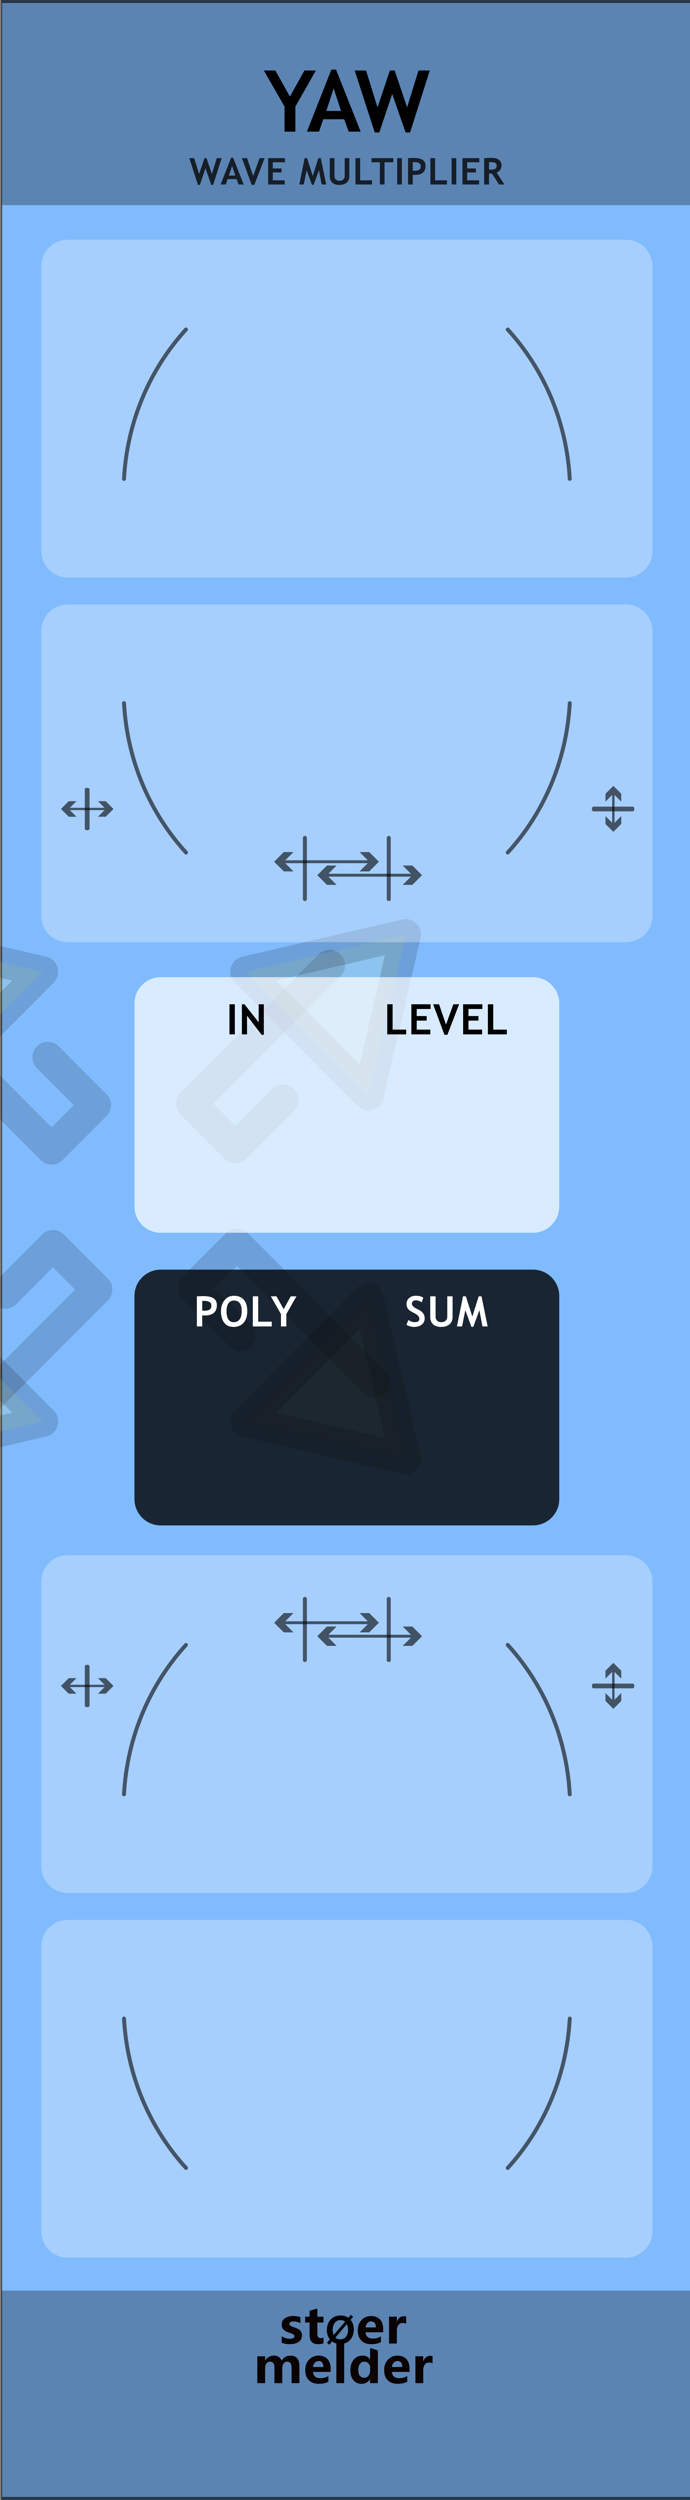 <?xml version="1.0" encoding="UTF-8" standalone="no"?>
<!DOCTYPE svg PUBLIC "-//W3C//DTD SVG 1.1//EN" "http://www.w3.org/Graphics/SVG/1.1/DTD/svg11.dtd">
<svg width="100%" height="100%" viewBox="0 0 105 380" version="1.1" xmlns="http://www.w3.org/2000/svg" xmlns:xlink="http://www.w3.org/1999/xlink" xml:space="preserve" xmlns:serif="http://www.serif.com/" style="fill-rule:evenodd;clip-rule:evenodd;stroke-linecap:round;stroke-linejoin:round;stroke-miterlimit:1.5;">
    <rect x="0" y="0" width="105" height="380" fill="#808080" stroke="none"/>
    <g id="panel" transform="matrix(0.835,0,0,1.043,-796.337,250.623)">
        <g transform="matrix(2.097,0,0,0.959,954.015,-240.235)">
            <rect x="0" y="0" width="60" height="380" style="fill:rgb(128,187,254);"/>
        </g>
        <g transform="matrix(0.744,0,0,1.763,976.356,-852.772)">
            <rect x="-30.034" y="347.456" width="169.102" height="16.91" style="fill:rgb(4,4,4);fill-opacity:0.3;"/>
        </g>
        <g transform="matrix(0.744,0,0,1.82,976.356,-538.829)">
            <rect x="-30.034" y="347.456" width="169.102" height="16.91" style="fill:rgb(4,4,4);fill-opacity:0.3;"/>
        </g>
        <g transform="matrix(5.616,0,0,25.566,744.03,-292.473)">
            <rect x="37.388" y="2.043" width="22.397" height="14.247" style="fill:none;stroke:black;stroke-opacity:0.6;stroke-width:0.03px;"/>
        </g>
        <g transform="matrix(0.84,0,0,0.84,184.876,16.211)">
            <g transform="matrix(1.198,0,0,0.959,893.633,-224.914)">
                <g transform="matrix(9,0,0,9,64.006,347.267)">
                    <path d="M0.919,-0L0.762,-0L0.762,-0.308C0.762,-0.391 0.732,-0.432 0.671,-0.432C0.643,-0.432 0.62,-0.42 0.602,-0.395C0.583,-0.369 0.574,-0.339 0.574,-0.303L0.574,-0L0.417,-0L0.417,-0.312C0.417,-0.392 0.387,-0.432 0.327,-0.432C0.298,-0.432 0.274,-0.42 0.256,-0.396C0.238,-0.372 0.229,-0.341 0.229,-0.301L0.229,-0L0.072,-0L0.072,-0.54L0.229,-0.54L0.229,-0.456L0.231,-0.456C0.25,-0.486 0.275,-0.51 0.307,-0.528C0.338,-0.545 0.371,-0.553 0.405,-0.553C0.481,-0.553 0.533,-0.519 0.561,-0.451C0.603,-0.519 0.663,-0.553 0.743,-0.553C0.86,-0.553 0.919,-0.481 0.919,-0.335L0.919,-0Z" style="fill:rgb(10,1,1);fill-rule:nonzero;"/>
                </g>
                <g transform="matrix(9,0,0,9,72.978,347.267)">
                    <path d="M0.551,-0.226L0.196,-0.226C0.201,-0.142 0.252,-0.1 0.347,-0.1C0.407,-0.1 0.459,-0.115 0.505,-0.144L0.505,-0.028C0.456,-0.001 0.391,0.013 0.312,0.013C0.226,0.013 0.159,-0.011 0.111,-0.06C0.063,-0.108 0.04,-0.176 0.04,-0.262C0.04,-0.348 0.065,-0.419 0.116,-0.472C0.167,-0.526 0.23,-0.553 0.307,-0.553C0.384,-0.553 0.443,-0.53 0.487,-0.484C0.53,-0.437 0.551,-0.374 0.551,-0.292L0.551,-0.226ZM0.404,-0.324C0.404,-0.405 0.372,-0.445 0.306,-0.445C0.279,-0.445 0.255,-0.434 0.234,-0.412C0.214,-0.39 0.201,-0.361 0.195,-0.324L0.404,-0.324Z" style="fill:rgb(10,1,1);fill-rule:nonzero;"/>
                </g>
                <g transform="matrix(9,0,0,9,78.351,347.267)">
                    <rect x="0.069" y="-0.799" width="0.157" height="0.799" style="fill:rgb(10,1,1);fill-rule:nonzero;"/>
                </g>
                <g transform="matrix(9,0,0,9,81.149,347.267)">
                    <path d="M0.593,-0L0.436,-0L0.436,-0.076L0.433,-0.076C0.395,-0.017 0.339,0.013 0.264,0.013C0.195,0.013 0.141,-0.011 0.1,-0.06C0.06,-0.108 0.04,-0.174 0.04,-0.258C0.04,-0.346 0.062,-0.418 0.108,-0.472C0.153,-0.526 0.212,-0.553 0.286,-0.553C0.356,-0.553 0.405,-0.528 0.433,-0.477L0.436,-0.477L0.438,-0.707L0.593,-0.658L0.593,-0ZM0.438,-0.306C0.438,-0.342 0.427,-0.372 0.405,-0.396C0.383,-0.42 0.356,-0.432 0.323,-0.432C0.284,-0.432 0.254,-0.417 0.232,-0.386C0.21,-0.356 0.199,-0.315 0.199,-0.263C0.199,-0.213 0.21,-0.175 0.231,-0.148C0.252,-0.121 0.281,-0.108 0.318,-0.108C0.353,-0.108 0.382,-0.122 0.404,-0.15C0.427,-0.179 0.438,-0.215 0.438,-0.261L0.438,-0.306Z" style="fill:rgb(10,1,1);fill-rule:nonzero;"/>
                </g>
                <g transform="matrix(9,0,0,9,87.265,347.267)">
                    <path d="M0.551,-0.226L0.196,-0.226C0.201,-0.142 0.252,-0.1 0.347,-0.1C0.407,-0.1 0.459,-0.115 0.505,-0.144L0.505,-0.028C0.456,-0.001 0.391,0.013 0.312,0.013C0.226,0.013 0.159,-0.011 0.111,-0.06C0.063,-0.108 0.04,-0.176 0.04,-0.262C0.04,-0.348 0.065,-0.419 0.116,-0.472C0.167,-0.526 0.23,-0.553 0.307,-0.553C0.384,-0.553 0.443,-0.53 0.487,-0.484C0.53,-0.437 0.551,-0.374 0.551,-0.292L0.551,-0.226ZM0.404,-0.324C0.404,-0.405 0.372,-0.445 0.306,-0.445C0.279,-0.445 0.255,-0.434 0.234,-0.412C0.214,-0.39 0.201,-0.361 0.195,-0.324L0.404,-0.324Z" style="fill:rgb(10,1,1);fill-rule:nonzero;"/>
                </g>
                <g transform="matrix(9,0,0,9,92.639,347.267)">
                    <path d="M0.416,-0.397C0.397,-0.408 0.374,-0.414 0.346,-0.414C0.31,-0.414 0.282,-0.4 0.261,-0.373C0.24,-0.345 0.229,-0.308 0.229,-0.26L0.229,-0L0.072,-0L0.072,-0.54L0.229,-0.54L0.229,-0.438L0.231,-0.438C0.257,-0.512 0.305,-0.549 0.374,-0.549C0.392,-0.549 0.406,-0.547 0.416,-0.543L0.416,-0.397Z" style="fill:rgb(10,1,1);fill-rule:nonzero;"/>
                </g>
            </g>
            <g transform="matrix(1.198,0,0,0.959,893.495,-231.786)">
                <g transform="matrix(9,0,0,9,68.666,347.267)">
                    <path d="M0.058,-0.145C0.112,-0.112 0.165,-0.096 0.216,-0.096C0.281,-0.096 0.314,-0.113 0.314,-0.148C0.314,-0.173 0.287,-0.193 0.233,-0.21C0.166,-0.231 0.12,-0.254 0.095,-0.28C0.07,-0.305 0.058,-0.34 0.058,-0.383C0.058,-0.436 0.079,-0.478 0.122,-0.508C0.165,-0.538 0.221,-0.553 0.291,-0.553C0.34,-0.553 0.388,-0.546 0.434,-0.531L0.434,-0.407C0.392,-0.432 0.346,-0.444 0.295,-0.444C0.27,-0.444 0.25,-0.44 0.235,-0.431C0.22,-0.422 0.212,-0.41 0.212,-0.396C0.212,-0.371 0.235,-0.351 0.28,-0.335C0.329,-0.319 0.366,-0.304 0.39,-0.291C0.415,-0.278 0.434,-0.26 0.447,-0.238C0.459,-0.216 0.466,-0.191 0.466,-0.163C0.466,-0.107 0.444,-0.064 0.399,-0.033C0.354,-0.002 0.295,0.013 0.22,0.013C0.162,0.013 0.107,0.004 0.058,-0.015L0.058,-0.145Z" style="fill:rgb(10,1,1);fill-rule:nonzero;"/>
                </g>
                <g transform="matrix(9,0,0,9,73.244,347.267)">
                    <path d="M0.39,-0.006C0.366,0.007 0.33,0.013 0.282,0.013C0.167,0.013 0.11,-0.047 0.11,-0.167L0.11,-0.422L0.021,-0.422L0.021,-0.54L0.11,-0.54L0.11,-0.659L0.267,-0.704L0.267,-0.54L0.39,-0.54L0.39,-0.422L0.267,-0.422L0.267,-0.195C0.267,-0.137 0.289,-0.108 0.335,-0.108C0.353,-0.108 0.371,-0.114 0.39,-0.124L0.39,-0.006Z" style="fill:rgb(10,1,1);fill-rule:nonzero;"/>
                </g>
                <g transform="matrix(6.6,0,0,6.6,77.105,347.267)">
                    <path d="M0.106,0.032L0.043,-0.021L0.122,-0.115C0.067,-0.183 0.04,-0.268 0.04,-0.368C0.04,-0.487 0.075,-0.584 0.144,-0.658C0.213,-0.732 0.305,-0.769 0.418,-0.769C0.5,-0.769 0.571,-0.748 0.63,-0.706L0.698,-0.785L0.761,-0.733L0.689,-0.65C0.748,-0.581 0.778,-0.493 0.778,-0.384C0.778,-0.266 0.743,-0.17 0.674,-0.097C0.605,-0.023 0.516,0.013 0.406,0.013C0.32,0.013 0.246,-0.011 0.182,-0.059L0.106,0.032ZM0.54,-0.6C0.506,-0.628 0.463,-0.642 0.413,-0.642C0.349,-0.642 0.297,-0.617 0.258,-0.569C0.218,-0.52 0.199,-0.455 0.199,-0.375C0.199,-0.319 0.208,-0.273 0.227,-0.234L0.54,-0.6ZM0.275,-0.165C0.311,-0.131 0.356,-0.114 0.409,-0.114C0.473,-0.114 0.524,-0.137 0.563,-0.184C0.601,-0.231 0.62,-0.294 0.62,-0.374C0.62,-0.435 0.61,-0.488 0.588,-0.533L0.275,-0.165Z" style="fill-rule:nonzero;"/>
                </g>
                <g transform="matrix(9,0,0,9,82.605,347.267)">
                    <path d="M0.551,-0.226L0.196,-0.226C0.201,-0.142 0.252,-0.1 0.347,-0.1C0.407,-0.1 0.459,-0.115 0.505,-0.144L0.505,-0.028C0.456,-0.001 0.391,0.013 0.312,0.013C0.226,0.013 0.159,-0.011 0.111,-0.06C0.063,-0.108 0.04,-0.176 0.04,-0.262C0.04,-0.348 0.065,-0.419 0.116,-0.472C0.167,-0.526 0.23,-0.553 0.307,-0.553C0.384,-0.553 0.443,-0.53 0.487,-0.484C0.53,-0.437 0.551,-0.374 0.551,-0.292L0.551,-0.226ZM0.404,-0.324C0.404,-0.405 0.372,-0.445 0.306,-0.445C0.279,-0.445 0.255,-0.434 0.234,-0.412C0.214,-0.39 0.201,-0.361 0.195,-0.324L0.404,-0.324Z" style="fill:rgb(10,1,1);fill-rule:nonzero;"/>
                </g>
                <g transform="matrix(9,0,0,9,87.979,347.267)">
                    <path d="M0.416,-0.397C0.397,-0.408 0.374,-0.414 0.346,-0.414C0.31,-0.414 0.282,-0.4 0.261,-0.373C0.24,-0.345 0.229,-0.308 0.229,-0.26L0.229,-0L0.072,-0L0.072,-0.54L0.229,-0.54L0.229,-0.438L0.231,-0.438C0.257,-0.512 0.305,-0.549 0.374,-0.549C0.392,-0.549 0.406,-0.547 0.416,-0.543L0.416,-0.397Z" style="fill:rgb(10,1,1);fill-rule:nonzero;"/>
                </g>
            </g>
        </g>
        <g transform="matrix(0.197,0,0,0.158,929.552,-106.343)">
            <path d="M340.41,225.225C336.761,225.225 333.112,223.832 330.328,221.049L289.678,180.399C287.005,177.724 285.502,174.098 285.502,170.317C285.502,166.536 287.005,162.91 289.678,160.235L417.439,32.472C423.007,26.905 432.036,26.905 437.605,32.472C443.173,38.04 443.173,47.069 437.605,52.638L319.925,170.316L340.41,190.801L374.411,156.8C379.979,151.233 389.006,151.235 394.576,156.8C400.144,162.368 400.144,171.397 394.576,176.966L350.493,221.048C347.709,223.831 344.06,225.225 340.41,225.225Z" style="fill-opacity:0.15;fill-rule:nonzero;"/>
            <path d="M349.852,48.611L497.713,14.275L463.376,162.136L349.852,48.611Z" style="fill:rgb(207,240,158);fill-opacity:0.15;fill-rule:nonzero;"/>
            <path d="M463.378,176.394C459.648,176.394 456.006,174.93 453.294,172.218L339.769,58.693C336.107,55.03 334.719,49.669 336.143,44.69C337.567,39.709 341.58,35.894 346.626,34.722L494.487,0.384C499.282,-0.731 504.313,0.709 507.795,4.191C511.276,7.672 512.716,12.703 511.601,17.499L477.264,165.36C476.092,170.406 472.276,174.42 467.296,175.844C466.004,176.215 464.685,176.394 463.378,176.394ZM378.095,56.69L455.297,133.892L478.647,33.34L378.095,56.69Z" style="fill-opacity:0.15;fill-rule:nonzero;"/>
            <path d="M84.45,483.706C80.801,483.706 77.151,482.313 74.368,479.53C68.8,473.962 68.8,464.933 74.368,459.364L192.048,341.686L171.561,321.2L137.56,355.201C131.993,360.77 122.965,360.768 117.395,355.201C111.827,349.633 111.827,340.604 117.395,335.035L161.479,290.953C167.046,285.386 176.074,285.386 181.644,290.953L222.294,331.603C224.967,334.278 226.47,337.904 226.47,341.685C226.47,345.466 224.967,349.092 222.294,351.767L94.532,479.529C91.749,482.314 88.098,483.706 84.45,483.706Z" style="fill-opacity:0.15;fill-rule:nonzero;"/>
            <path d="M162.119,463.391L14.258,497.728L48.595,349.867L162.119,463.391Z" style="fill:rgb(207,240,158);fill-opacity:0.15;fill-rule:nonzero;"/>
            <path d="M14.258,511.986C10.519,511.986 6.881,510.514 4.176,507.81C0.695,504.329 -0.745,499.298 0.37,494.502L34.706,346.641C35.878,341.595 39.694,337.581 44.674,336.157C49.656,334.734 55.016,336.123 58.677,339.783L172.202,453.308C175.864,456.971 177.252,462.332 175.828,467.311C174.404,472.292 170.391,476.107 165.345,477.279L17.484,511.617C16.414,511.865 15.332,511.986 14.258,511.986ZM56.674,378.112L33.324,478.664L133.876,455.314L56.674,378.112Z" style="fill-opacity:0.15;fill-rule:nonzero;"/>
            <path d="M469.432,441.796C465.782,441.796 462.134,440.403 459.35,437.62L341.671,319.942L321.186,340.426L355.186,374.426C360.754,379.994 360.754,389.023 355.186,394.592C349.618,400.159 340.589,400.159 335.02,394.592L290.938,350.51C288.265,347.835 286.762,344.209 286.762,340.428C286.762,336.647 288.265,333.021 290.938,330.346L331.588,289.696C337.156,284.129 346.185,284.131 351.753,289.696L479.513,417.458C485.081,423.026 485.081,432.055 479.513,437.624C476.73,440.403 473.081,441.796 469.432,441.796Z" style="fill-opacity:0.15;fill-rule:nonzero;"/>
            <path d="M463.376,349.867L497.713,497.728L349.852,463.391L463.376,349.867Z" style="fill:rgb(207,240,158);fill-opacity:0.15;fill-rule:nonzero;"/>
            <path d="M497.713,511.986C496.639,511.986 495.557,511.865 494.488,511.617L346.627,477.281C341.581,476.109 337.568,472.293 336.144,467.313C334.72,462.334 336.108,456.973 339.77,453.31L453.295,339.785C456.958,336.125 462.321,334.737 467.298,336.159C472.279,337.583 476.094,341.596 477.266,346.643L511.39,493.587C511.788,494.899 512.002,496.289 512.002,497.729C512.002,505.561 505.685,511.919 497.867,511.988C497.815,511.986 497.762,511.986 497.713,511.986ZM378.095,455.312L478.647,478.662L455.297,378.11L378.095,455.312Z" style="fill-opacity:0.15;fill-rule:nonzero;"/>
            <path d="M170.299,226.485C166.649,226.485 163.001,225.093 160.217,222.309L32.457,94.55C26.889,88.982 26.889,79.953 32.457,74.384C38.025,68.817 47.054,68.817 52.623,74.384L170.301,192.062L190.786,171.577L156.786,137.577C151.218,132.009 151.218,122.98 156.786,117.411C162.354,111.844 171.383,111.844 176.952,117.411L221.034,161.493C223.707,164.168 225.21,167.794 225.21,171.575C225.21,175.356 223.707,178.982 221.034,181.657L180.384,222.307C177.598,225.092 173.948,226.485 170.299,226.485Z" style="fill-opacity:0.15;fill-rule:nonzero;"/>
            <path d="M48.595,162.136L14.258,14.275L162.119,48.611L48.595,162.136Z" style="fill:rgb(207,240,158);fill-opacity:0.15;fill-rule:nonzero;"/>
            <path d="M48.593,176.394C47.285,176.394 45.967,176.214 44.673,175.844C39.692,174.42 35.877,170.407 34.705,165.36L0.37,17.499C-0.744,12.704 0.695,7.672 4.176,4.191C7.658,0.71 12.69,-0.727 17.484,0.384L165.345,34.72C170.391,35.892 174.404,39.708 175.828,44.688C177.252,49.667 175.864,55.028 172.202,58.691L58.677,172.217C55.966,174.93 52.323,176.394 48.593,176.394ZM33.324,33.34L56.674,133.892L133.876,56.69L33.324,33.34Z" style="fill-opacity:0.15;fill-rule:nonzero;"/>
        </g>
        <g transform="matrix(1.198,0,0,0.959,980.053,-221.104)">
            <g transform="matrix(13,0,0,13,18.111,0)">
                <path d="M0.371,-0.293L0.371,-0L0.244,-0L0.244,-0.293L0.002,-0.715L0.137,-0.715L0.307,-0.41L0.477,-0.715L0.611,-0.715L0.371,-0.293Z" style="fill-rule:nonzero;"/>
            </g>
            <g transform="matrix(13,0,0,13,24.662,0)">
                <path d="M0.491,-0L0.438,-0.145L0.193,-0.145L0.144,-0L0.002,-0L0.288,-0.725L0.343,-0.725L0.631,-0L0.491,-0ZM0.315,-0.506L0.229,-0.242L0.401,-0.242L0.315,-0.506Z" style="fill-rule:nonzero;"/>
            </g>
            <g transform="matrix(13,0,0,13,31.93,0)">
                <path d="M0.65,0.01L0.598,0.01L0.441,-0.441L0.29,0.01L0.237,0.01L0.002,-0.715L0.135,-0.715L0.269,-0.284L0.414,-0.715L0.47,-0.715L0.615,-0.284L0.749,-0.715L0.881,-0.715L0.65,0.01Z" style="fill-rule:nonzero;"/>
            </g>
        </g>
        <g transform="matrix(1.198,0,0,0.959,931.732,-264.571)">
            <g transform="matrix(5.6,0,0,5.6,47.12,53.356)">
                <path d="M0.65,0.01L0.598,0.01L0.441,-0.441L0.29,0.01L0.237,0.01L0.002,-0.715L0.135,-0.715L0.269,-0.284L0.414,-0.715L0.47,-0.715L0.615,-0.284L0.749,-0.715L0.881,-0.715L0.65,0.01Z" style="fill:rgb(5,5,5);fill-opacity:0.8;fill-rule:nonzero;"/>
            </g>
            <g transform="matrix(5.6,0,0,5.6,51.878,53.356)">
                <path d="M0.491,-0L0.438,-0.145L0.193,-0.145L0.144,-0L0.002,-0L0.288,-0.725L0.343,-0.725L0.631,-0L0.491,-0ZM0.315,-0.506L0.229,-0.242L0.401,-0.242L0.315,-0.506Z" style="fill:rgb(5,5,5);fill-opacity:0.8;fill-rule:nonzero;"/>
            </g>
            <g transform="matrix(5.6,0,0,5.6,55.121,53.356)">
                <path d="M0.34,0.01L0.27,0.01L0.002,-0.715L0.142,-0.715L0.308,-0.232L0.482,-0.715L0.619,-0.715L0.34,0.01Z" style="fill:rgb(5,5,5);fill-opacity:0.8;fill-rule:nonzero;"/>
            </g>
            <g transform="matrix(5.6,0,0,5.6,58.713,53.356)">
                <path d="M0.2,-0.603L0.2,-0.435L0.437,-0.435L0.437,-0.327L0.2,-0.327L0.2,-0.113L0.524,-0.113L0.524,-0L0.073,-0L0.073,-0.715L0.53,-0.715L0.53,-0.603L0.2,-0.603Z" style="fill:rgb(5,5,5);fill-opacity:0.8;fill-rule:nonzero;"/>
            </g>
            <g transform="matrix(5.6,0,0,5.6,63.81,53.356)">
                <path d="M0.74,0L0.617,0L0.543,-0.385L0.399,0.01L0.354,0.01L0.209,-0.385L0.132,0L0.01,0L0.154,-0.715L0.221,-0.715L0.376,-0.233L0.527,-0.715L0.594,-0.715L0.74,0Z" style="fill:rgb(5,5,5);fill-opacity:0.8;fill-rule:nonzero;"/>
            </g>
            <g transform="matrix(5.6,0,0,5.6,68.095,53.356)">
                <path d="M0.073,-0.715L0.2,-0.715L0.2,-0.23C0.2,-0.192 0.212,-0.161 0.235,-0.137C0.259,-0.113 0.291,-0.101 0.332,-0.101C0.378,-0.101 0.414,-0.112 0.439,-0.136C0.465,-0.16 0.478,-0.192 0.478,-0.233L0.478,-0.715L0.604,-0.715L0.604,-0.223C0.604,-0.15 0.58,-0.092 0.531,-0.05C0.481,-0.009 0.415,0.012 0.333,0.012C0.25,0.012 0.186,-0.008 0.141,-0.049C0.096,-0.09 0.073,-0.148 0.073,-0.224L0.073,-0.715Z" style="fill:rgb(5,5,5);fill-opacity:0.8;fill-rule:nonzero;"/>
            </g>
            <g transform="matrix(5.6,0,0,5.6,72.002,53.356)">
                <path d="M0.073,-0L0.073,-0.715L0.2,-0.715L0.2,-0.113L0.523,-0.113L0.523,-0L0.073,-0Z" style="fill:rgb(5,5,5);fill-opacity:0.8;fill-rule:nonzero;"/>
            </g>
            <g transform="matrix(5.6,0,0,5.6,74.794,53.356)">
                <path d="M0.364,-0.603L0.364,-0L0.237,-0L0.237,-0.603L0.01,-0.603L0.01,-0.715L0.602,-0.715L0.602,-0.603L0.364,-0.603Z" style="fill:rgb(5,5,5);fill-opacity:0.8;fill-rule:nonzero;"/>
            </g>
            <g transform="matrix(5.6,0,0,5.6,78.332,53.356)">
                <rect x="0.076" y="-0.715" width="0.127" height="0.715" style="fill:rgb(5,5,5);fill-opacity:0.8;fill-rule:nonzero;"/>
            </g>
            <g transform="matrix(5.6,0,0,5.6,80.002,53.356)">
                <path d="M0.2,-0.263L0.2,-0L0.073,-0L0.073,-0.715C0.158,-0.718 0.207,-0.72 0.222,-0.72C0.335,-0.72 0.417,-0.703 0.469,-0.668C0.522,-0.634 0.548,-0.579 0.548,-0.506C0.548,-0.342 0.451,-0.26 0.258,-0.26C0.243,-0.26 0.224,-0.261 0.2,-0.263ZM0.2,-0.605L0.2,-0.376C0.222,-0.374 0.239,-0.373 0.251,-0.373C0.309,-0.373 0.351,-0.382 0.378,-0.402C0.405,-0.421 0.418,-0.452 0.418,-0.496C0.418,-0.57 0.358,-0.607 0.239,-0.607C0.225,-0.607 0.213,-0.607 0.2,-0.605Z" style="fill:rgb(5,5,5);fill-opacity:0.8;fill-rule:nonzero;"/>
            </g>
            <g transform="matrix(5.6,0,0,5.6,83.401,53.356)">
                <path d="M0.073,-0L0.073,-0.715L0.2,-0.715L0.2,-0.113L0.523,-0.113L0.523,-0L0.073,-0Z" style="fill:rgb(5,5,5);fill-opacity:0.8;fill-rule:nonzero;"/>
            </g>
            <g transform="matrix(5.6,0,0,5.6,86.609,53.356)">
                <rect x="0.076" y="-0.715" width="0.127" height="0.715" style="fill:rgb(5,5,5);fill-opacity:0.8;fill-rule:nonzero;"/>
            </g>
            <g transform="matrix(5.6,0,0,5.6,88.279,53.356)">
                <path d="M0.2,-0.603L0.2,-0.435L0.437,-0.435L0.437,-0.327L0.2,-0.327L0.2,-0.113L0.524,-0.113L0.524,-0L0.073,-0L0.073,-0.715L0.53,-0.715L0.53,-0.603L0.2,-0.603Z" style="fill:rgb(5,5,5);fill-opacity:0.8;fill-rule:nonzero;"/>
            </g>
            <g transform="matrix(5.6,0,0,5.6,91.577,53.356)">
                <path d="M0.477,-0L0.286,-0.295C0.266,-0.296 0.24,-0.297 0.205,-0.299L0.205,-0L0.073,-0L0.073,-0.715C0.08,-0.715 0.108,-0.717 0.156,-0.719C0.204,-0.721 0.242,-0.723 0.271,-0.723C0.453,-0.723 0.544,-0.652 0.544,-0.512C0.544,-0.469 0.531,-0.431 0.506,-0.396C0.481,-0.361 0.45,-0.337 0.412,-0.322L0.623,-0L0.477,-0ZM0.205,-0.605L0.205,-0.406C0.229,-0.404 0.246,-0.403 0.259,-0.403C0.312,-0.403 0.351,-0.411 0.375,-0.426C0.4,-0.441 0.412,-0.47 0.412,-0.513C0.412,-0.548 0.399,-0.573 0.373,-0.587C0.346,-0.601 0.305,-0.608 0.248,-0.608C0.234,-0.608 0.22,-0.607 0.205,-0.605Z" style="fill:rgb(5,5,5);fill-opacity:0.8;fill-rule:nonzero;"/>
            </g>
        </g>
        <g transform="matrix(1.138,0,0,1.392,972.388,-134.493)">
            <path d="M73.138,59.677C73.138,58.158 71.251,56.924 68.927,56.924L9.318,56.924C6.994,56.924 5.107,58.158 5.107,59.677L5.107,80.95C5.107,82.47 6.994,83.704 9.318,83.704L68.927,83.704C71.251,83.704 73.138,82.47 73.138,80.95L73.138,59.677Z" style="fill-opacity:0.8;"/>
        </g>
        <g transform="matrix(1.198,0,0,0.959,985.639,-96.743)">
            <g transform="matrix(6.4,0,0,6.4,34.92,51.892)">
                <path d="M0.039,-0.04L0.086,-0.153C0.136,-0.118 0.185,-0.101 0.234,-0.101C0.308,-0.101 0.346,-0.127 0.346,-0.179C0.346,-0.203 0.337,-0.226 0.319,-0.249C0.302,-0.271 0.266,-0.295 0.211,-0.323C0.156,-0.351 0.119,-0.373 0.1,-0.391C0.081,-0.409 0.066,-0.43 0.056,-0.454C0.046,-0.479 0.041,-0.506 0.041,-0.535C0.041,-0.59 0.061,-0.636 0.101,-0.673C0.142,-0.709 0.194,-0.728 0.257,-0.728C0.34,-0.728 0.401,-0.712 0.439,-0.681L0.401,-0.572C0.356,-0.604 0.309,-0.62 0.26,-0.62C0.23,-0.62 0.208,-0.612 0.192,-0.596C0.176,-0.581 0.167,-0.561 0.167,-0.536C0.167,-0.495 0.213,-0.452 0.304,-0.408C0.352,-0.385 0.386,-0.363 0.407,-0.344C0.428,-0.324 0.444,-0.301 0.456,-0.275C0.467,-0.248 0.472,-0.219 0.472,-0.187C0.472,-0.129 0.449,-0.081 0.404,-0.044C0.358,-0.007 0.297,0.012 0.22,0.012C0.153,0.012 0.093,-0.005 0.039,-0.04Z" style="fill:white;fill-rule:nonzero;"/>
            </g>
            <g transform="matrix(6.4,0,0,6.4,38.32,51.892)">
                <path d="M0.073,-0.715L0.2,-0.715L0.2,-0.23C0.2,-0.192 0.212,-0.161 0.235,-0.137C0.259,-0.113 0.291,-0.101 0.332,-0.101C0.378,-0.101 0.414,-0.112 0.439,-0.136C0.465,-0.16 0.478,-0.192 0.478,-0.233L0.478,-0.715L0.604,-0.715L0.604,-0.223C0.604,-0.15 0.58,-0.092 0.531,-0.05C0.481,-0.009 0.415,0.012 0.333,0.012C0.25,0.012 0.186,-0.008 0.141,-0.049C0.096,-0.09 0.073,-0.148 0.073,-0.224L0.073,-0.715Z" style="fill:white;fill-rule:nonzero;"/>
            </g>
            <g transform="matrix(6.4,0,0,6.4,42.785,51.892)">
                <path d="M0.74,0L0.617,0L0.543,-0.385L0.399,0.01L0.354,0.01L0.209,-0.385L0.132,0L0.01,0L0.154,-0.715L0.221,-0.715L0.376,-0.233L0.527,-0.715L0.594,-0.715L0.74,0Z" style="fill:white;fill-rule:nonzero;"/>
            </g>
        </g>
        <g transform="matrix(1.198,0,0,0.959,948.489,-96.741)">
            <g transform="matrix(6.4,0,0,6.4,33.829,51.892)">
                <path d="M0.2,-0.263L0.2,-0L0.073,-0L0.073,-0.715C0.158,-0.718 0.207,-0.72 0.222,-0.72C0.335,-0.72 0.417,-0.703 0.469,-0.668C0.522,-0.634 0.548,-0.579 0.548,-0.506C0.548,-0.342 0.451,-0.26 0.258,-0.26C0.243,-0.26 0.224,-0.261 0.2,-0.263ZM0.2,-0.605L0.2,-0.376C0.222,-0.374 0.239,-0.373 0.251,-0.373C0.309,-0.373 0.351,-0.382 0.378,-0.402C0.405,-0.421 0.418,-0.452 0.418,-0.496C0.418,-0.57 0.358,-0.607 0.239,-0.607C0.225,-0.607 0.213,-0.607 0.2,-0.605Z" style="fill:white;fill-rule:nonzero;"/>
            </g>
            <g transform="matrix(6.4,0,0,6.4,37.713,51.892)">
                <path d="M0.039,-0.364C0.039,-0.466 0.067,-0.552 0.123,-0.622C0.179,-0.693 0.253,-0.728 0.347,-0.728C0.45,-0.728 0.528,-0.696 0.583,-0.632C0.637,-0.569 0.664,-0.479 0.664,-0.364C0.664,-0.249 0.636,-0.157 0.579,-0.089C0.522,-0.022 0.441,0.012 0.337,0.012C0.241,0.012 0.167,-0.021 0.116,-0.088C0.065,-0.155 0.039,-0.247 0.039,-0.364ZM0.171,-0.364C0.171,-0.28 0.185,-0.215 0.213,-0.169C0.242,-0.124 0.283,-0.101 0.337,-0.101C0.4,-0.101 0.449,-0.123 0.482,-0.168C0.516,-0.213 0.532,-0.278 0.532,-0.364C0.532,-0.531 0.47,-0.615 0.347,-0.615C0.29,-0.615 0.247,-0.593 0.216,-0.547C0.186,-0.502 0.171,-0.441 0.171,-0.364Z" style="fill:white;fill-rule:nonzero;"/>
            </g>
            <g transform="matrix(6.4,0,0,6.4,42.341,51.892)">
                <path d="M0.073,-0L0.073,-0.715L0.2,-0.715L0.2,-0.113L0.523,-0.113L0.523,-0L0.073,-0Z" style="fill:white;fill-rule:nonzero;"/>
            </g>
            <g transform="matrix(6.4,0,0,6.4,45.531,51.892)">
                <path d="M0.371,-0.293L0.371,-0L0.244,-0L0.244,-0.293L0.002,-0.715L0.137,-0.715L0.307,-0.41L0.477,-0.715L0.611,-0.715L0.371,-0.293Z" style="fill:white;fill-rule:nonzero;"/>
            </g>
        </g>
        <g transform="matrix(1.138,0,0,1.391,972.388,-177.06)">
            <path d="M73.138,59.68C73.138,58.159 71.251,56.924 68.927,56.924L9.318,56.924C6.994,56.924 5.107,58.159 5.107,59.68L5.107,80.947C5.107,82.469 6.994,83.704 9.318,83.704L68.927,83.704C71.251,83.704 73.138,82.469 73.138,80.947L73.138,59.68Z" style="fill:white;fill-opacity:0.7;"/>
        </g>
        <g transform="matrix(1.198,0,0,0.959,985.601,-139.305)">
            <g transform="matrix(6.4,0,0,6.4,31.814,51.892)">
                <path d="M0.073,-0L0.073,-0.715L0.2,-0.715L0.2,-0.113L0.523,-0.113L0.523,-0L0.073,-0Z" style="fill-rule:nonzero;"/>
            </g>
            <g transform="matrix(6.4,0,0,6.4,35.48,51.892)">
                <path d="M0.2,-0.603L0.2,-0.435L0.437,-0.435L0.437,-0.327L0.2,-0.327L0.2,-0.113L0.524,-0.113L0.524,-0L0.073,-0L0.073,-0.715L0.53,-0.715L0.53,-0.603L0.2,-0.603Z" style="fill-rule:nonzero;"/>
            </g>
            <g transform="matrix(6.4,0,0,6.4,39.248,51.892)">
                <path d="M0.34,0.01L0.27,0.01L0.002,-0.715L0.142,-0.715L0.308,-0.232L0.482,-0.715L0.619,-0.715L0.34,0.01Z" style="fill-rule:nonzero;"/>
            </g>
            <g transform="matrix(6.4,0,0,6.4,43.354,51.892)">
                <path d="M0.2,-0.603L0.2,-0.435L0.437,-0.435L0.437,-0.327L0.2,-0.327L0.2,-0.113L0.524,-0.113L0.524,-0L0.073,-0L0.073,-0.715L0.53,-0.715L0.53,-0.603L0.2,-0.603Z" style="fill-rule:nonzero;"/>
            </g>
            <g transform="matrix(6.4,0,0,6.4,47.123,51.892)">
                <path d="M0.073,-0L0.073,-0.715L0.2,-0.715L0.2,-0.113L0.523,-0.113L0.523,-0L0.073,-0Z" style="fill-rule:nonzero;"/>
            </g>
        </g>
        <g transform="matrix(1.198,0,0,0.959,949.236,-139.305)">
            <g transform="matrix(6.4,0,0,6.4,38.147,51.892)">
                <rect x="0.076" y="-0.715" width="0.127" height="0.715" style="fill-rule:nonzero;"/>
            </g>
            <g transform="matrix(6.4,0,0,6.4,40.056,51.892)">
                <path d="M0.542,0.01L0.195,-0.443L0.195,0L0.073,0L0.073,-0.715L0.134,-0.715L0.472,-0.284L0.472,-0.715L0.594,-0.715L0.594,0.01L0.542,0.01Z" style="fill-rule:nonzero;"/>
            </g>
        </g>
        <g transform="matrix(-1.637,-1.60407e-16,2.81319e-16,-1.838,1080.95,1.657)">
            <path d="M73.138,59.01C73.138,57.858 71.826,56.924 70.21,56.924L8.034,56.924C6.419,56.924 5.107,57.858 5.107,59.01L5.107,81.618C5.107,82.769 6.419,83.704 8.034,83.704L70.21,83.704C71.826,83.704 73.138,82.769 73.138,81.618L73.138,59.01Z" style="fill:white;fill-opacity:0.3;"/>
        </g>
        <g transform="matrix(-1.637,-1.60407e-16,2.81319e-16,-1.838,1080.95,193.366)">
            <path d="M73.138,59.01C73.138,57.858 71.826,56.924 70.21,56.924L8.034,56.924C6.419,56.924 5.107,57.858 5.107,59.01L5.107,81.618C5.107,82.769 6.419,83.704 8.034,83.704L70.21,83.704C71.826,83.704 73.138,82.769 73.138,81.618L73.138,59.01Z" style="fill:white;fill-opacity:0.3;"/>
        </g>
        <g transform="matrix(1.637,0,0,1.838,952.866,-118.261)">
            <path d="M73.138,59.01C73.138,57.858 71.826,56.924 70.21,56.924L8.034,56.924C6.419,56.924 5.107,57.858 5.107,59.01L5.107,81.618C5.107,82.769 6.419,83.704 8.034,83.704L70.21,83.704C71.826,83.704 73.138,82.769 73.138,81.618L73.138,59.01Z" style="fill:white;fill-opacity:0.3;"/>
        </g>
        <g transform="matrix(1.637,0,0,1.838,952.866,-309.97)">
            <path d="M73.138,59.01C73.138,57.858 71.826,56.924 70.21,56.924L8.034,56.924C6.419,56.924 5.107,57.858 5.107,59.01L5.107,81.618C5.107,82.769 6.419,83.704 8.034,83.704L70.21,83.704C71.826,83.704 73.138,82.769 73.138,81.618L73.138,59.01Z" style="fill:white;fill-opacity:0.3;"/>
        </g>
        <g transform="matrix(-1.198,-1.17389e-16,1.46713e-16,-0.959,1079.81,-61.554)">
            <path d="M76.974,56.821C82.42,62.783 85.923,70.728 86.404,79.521" style="fill:none;stroke:rgb(4,4,4);stroke-opacity:0.6;stroke-width:0.6px;stroke-linejoin:miter;stroke-miterlimit:1;"/>
        </g>
        <g transform="matrix(-1.198,-1.17389e-16,1.46713e-16,-0.959,1079.81,-61.554)">
            <path d="M18.596,79.521C19.076,70.728 22.58,62.782 28.026,56.821" style="fill:none;stroke:rgb(4,4,4);stroke-opacity:0.6;stroke-width:0.6px;stroke-linejoin:miter;stroke-miterlimit:1;"/>
        </g>
        <g transform="matrix(1.198,0,0,0.959,954.015,-55.05)">
            <path d="M76.974,56.821C82.42,62.783 85.923,70.728 86.404,79.521" style="fill:none;stroke:rgb(4,4,4);stroke-opacity:0.6;stroke-width:0.6px;stroke-linejoin:miter;stroke-miterlimit:1;"/>
        </g>
        <g transform="matrix(1.198,0,0,0.959,954.015,-55.05)">
            <path d="M18.596,79.521C19.076,70.728 22.58,62.782 28.026,56.821" style="fill:none;stroke:rgb(4,4,4);stroke-opacity:0.6;stroke-width:0.6px;stroke-linejoin:miter;stroke-miterlimit:1;"/>
        </g>
        <g transform="matrix(-1.198,-1.17389e-16,1.46713e-16,-0.959,1079.81,130.155)">
            <path d="M76.974,56.821C82.42,62.783 85.923,70.728 86.404,79.521" style="fill:none;stroke:rgb(4,4,4);stroke-opacity:0.6;stroke-width:0.6px;stroke-linejoin:miter;stroke-miterlimit:1;"/>
        </g>
        <g transform="matrix(-1.198,-1.17389e-16,1.46713e-16,-0.959,1079.81,130.155)">
            <path d="M18.596,79.521C19.076,70.728 22.58,62.782 28.026,56.821" style="fill:none;stroke:rgb(4,4,4);stroke-opacity:0.6;stroke-width:0.6px;stroke-linejoin:miter;stroke-miterlimit:1;"/>
        </g>
        <g transform="matrix(1.198,0,0,0.959,954.015,-246.759)">
            <path d="M76.974,56.821C82.42,62.783 85.923,70.728 86.404,79.521" style="fill:none;stroke:rgb(4,4,4);stroke-opacity:0.6;stroke-width:0.6px;stroke-linejoin:miter;stroke-miterlimit:1;"/>
        </g>
        <g transform="matrix(1.198,0,0,0.959,954.015,-246.759)">
            <path d="M18.596,79.521C19.076,70.728 22.58,62.782 28.026,56.821" style="fill:none;stroke:rgb(4,4,4);stroke-opacity:0.6;stroke-width:0.6px;stroke-linejoin:miter;stroke-miterlimit:1;"/>
        </g>
        <g transform="matrix(1,0,0,1,0,190.328)">
            <g transform="matrix(0.167,0,0,0.765,963.314,-284.97)">
                <path d="M18.664,131.018L25.854,132.275L17.395,132.275L8.936,130.796L17.395,129.316L25.854,129.316L18.664,130.574L56.514,130.574L49.324,129.316L57.783,129.316L66.241,130.796L57.783,132.275L49.324,132.275L56.514,131.018L18.664,131.018Z" style="fill-opacity:0.6;"/>
            </g>
            <g transform="matrix(1.546,0,0,0.769,894.824,-223.444)">
                <path d="M48.356,46.378L48.356,53.86" style="fill:none;stroke:rgb(4,4,4);stroke-opacity:0.6;stroke-width:0.56px;stroke-linejoin:miter;stroke-miterlimit:1;"/>
            </g>
        </g>
        <g transform="matrix(1,0,0,1,-0.322,188.706)">
            <g transform="matrix(1.291,0,0,1.246,-294.577,47.085)">
                <g transform="matrix(0.258,0,0,0.765,1003.55,-292.342)">
                    <path d="M15.017,131.018L19.511,132.275L14.224,132.275L8.936,130.796L14.224,129.316L19.511,129.316L15.017,130.574L60.161,130.574L55.666,129.316L60.954,129.316L66.241,130.796L60.954,132.275L55.666,132.275L60.161,131.018L15.017,131.018Z" style="fill-opacity:0.6;"/>
                </g>
                <g transform="matrix(0.258,0,0,0.765,1009.64,-290.767)">
                    <path d="M15.017,131.018L19.511,132.275L14.224,132.275L8.936,130.796L14.224,129.316L19.511,129.316L15.017,130.574L60.161,130.574L55.666,129.316L60.954,129.316L66.241,130.796L60.954,132.275L55.666,132.275L60.161,131.018L15.017,131.018Z" style="fill-opacity:0.6;"/>
                </g>
            </g>
            <g>
                <g transform="matrix(1.546,0,0,1.194,934.826,-251.359)">
                    <path d="M48.356,46.378L48.356,53.86" style="fill:none;stroke:rgb(4,4,4);stroke-opacity:0.6;stroke-width:0.47px;stroke-linejoin:miter;stroke-miterlimit:1;"/>
                </g>
                <g transform="matrix(1.546,0,0,1.194,950.109,-251.359)">
                    <path d="M48.356,46.378L48.356,53.86" style="fill:none;stroke:rgb(4,4,4);stroke-opacity:0.6;stroke-width:0.47px;stroke-linejoin:miter;stroke-miterlimit:1;"/>
                </g>
            </g>
        </g>
        <g transform="matrix(1,0,0,1,0,190.328)">
            <g transform="matrix(8.96073e-18,0.117,-0.971,4.75966e-17,1192.48,-189.323)">
                <path d="M20.233,131.018L28.584,132.275L18.76,132.275L8.936,130.796L18.76,129.316L28.584,129.316L20.233,130.574L54.944,130.574L46.594,129.316L56.418,129.316L66.241,130.796L56.418,132.275L46.594,132.275L54.944,131.018L20.233,131.018Z" style="fill-opacity:0.6;"/>
            </g>
            <g transform="matrix(9.46869e-17,-1.237,0.961,4.70649e-17,1017.27,-125.091)">
                <path d="M48.356,46.378L48.356,53.86" style="fill:none;stroke:rgb(4,4,4);stroke-opacity:0.6;stroke-width:0.56px;stroke-linejoin:miter;stroke-miterlimit:1;"/>
            </g>
        </g>
        <g transform="matrix(1,0,0,1,0,62.519)">
            <g transform="matrix(0.167,0,0,0.765,963.314,-284.97)">
                <path d="M18.664,131.018L25.854,132.275L17.395,132.275L8.936,130.796L17.395,129.316L25.854,129.316L18.664,130.574L56.514,130.574L49.324,129.316L57.783,129.316L66.241,130.796L57.783,132.275L49.324,132.275L56.514,131.018L18.664,131.018Z" style="fill-opacity:0.6;"/>
            </g>
            <g transform="matrix(1.546,0,0,0.769,894.824,-223.444)">
                <path d="M48.356,46.378L48.356,53.86" style="fill:none;stroke:rgb(4,4,4);stroke-opacity:0.6;stroke-width:0.56px;stroke-linejoin:miter;stroke-miterlimit:1;"/>
            </g>
        </g>
        <g transform="matrix(1,0,0,1,-0.322,77.799)">
            <g transform="matrix(1.291,0,0,1.246,-294.577,47.085)">
                <g transform="matrix(0.258,0,0,0.765,1003.55,-292.342)">
                    <path d="M15.017,131.018L19.511,132.275L14.224,132.275L8.936,130.796L14.224,129.316L19.511,129.316L15.017,130.574L60.161,130.574L55.666,129.316L60.954,129.316L66.241,130.796L60.954,132.275L55.666,132.275L60.161,131.018L15.017,131.018Z" style="fill-opacity:0.6;"/>
                </g>
                <g transform="matrix(0.258,0,0,0.765,1009.64,-290.767)">
                    <path d="M15.017,131.018L19.511,132.275L14.224,132.275L8.936,130.796L14.224,129.316L19.511,129.316L15.017,130.574L60.161,130.574L55.666,129.316L60.954,129.316L66.241,130.796L60.954,132.275L55.666,132.275L60.161,131.018L15.017,131.018Z" style="fill-opacity:0.6;"/>
                </g>
            </g>
            <g>
                <g transform="matrix(1.546,0,0,1.194,934.826,-251.359)">
                    <path d="M48.356,46.378L48.356,53.86" style="fill:none;stroke:rgb(4,4,4);stroke-opacity:0.6;stroke-width:0.47px;stroke-linejoin:miter;stroke-miterlimit:1;"/>
                </g>
                <g transform="matrix(1.546,0,0,1.194,950.109,-251.359)">
                    <path d="M48.356,46.378L48.356,53.86" style="fill:none;stroke:rgb(4,4,4);stroke-opacity:0.6;stroke-width:0.47px;stroke-linejoin:miter;stroke-miterlimit:1;"/>
                </g>
            </g>
        </g>
        <g transform="matrix(1,0,0,1,0,62.519)">
            <g transform="matrix(8.96073e-18,0.117,-0.971,4.75966e-17,1192.48,-189.323)">
                <path d="M20.233,131.018L28.584,132.275L18.76,132.275L8.936,130.796L18.76,129.316L28.584,129.316L20.233,130.574L54.944,130.574L46.594,129.316L56.418,129.316L66.241,130.796L56.418,132.275L46.594,132.275L54.944,131.018L20.233,131.018Z" style="fill-opacity:0.6;"/>
            </g>
            <g transform="matrix(9.46869e-17,-1.237,0.961,4.70649e-17,1017.27,-125.091)">
                <path d="M48.356,46.378L48.356,53.86" style="fill:none;stroke:rgb(4,4,4);stroke-opacity:0.6;stroke-width:0.56px;stroke-linejoin:miter;stroke-miterlimit:1;"/>
            </g>
        </g>
    </g>
</svg>
